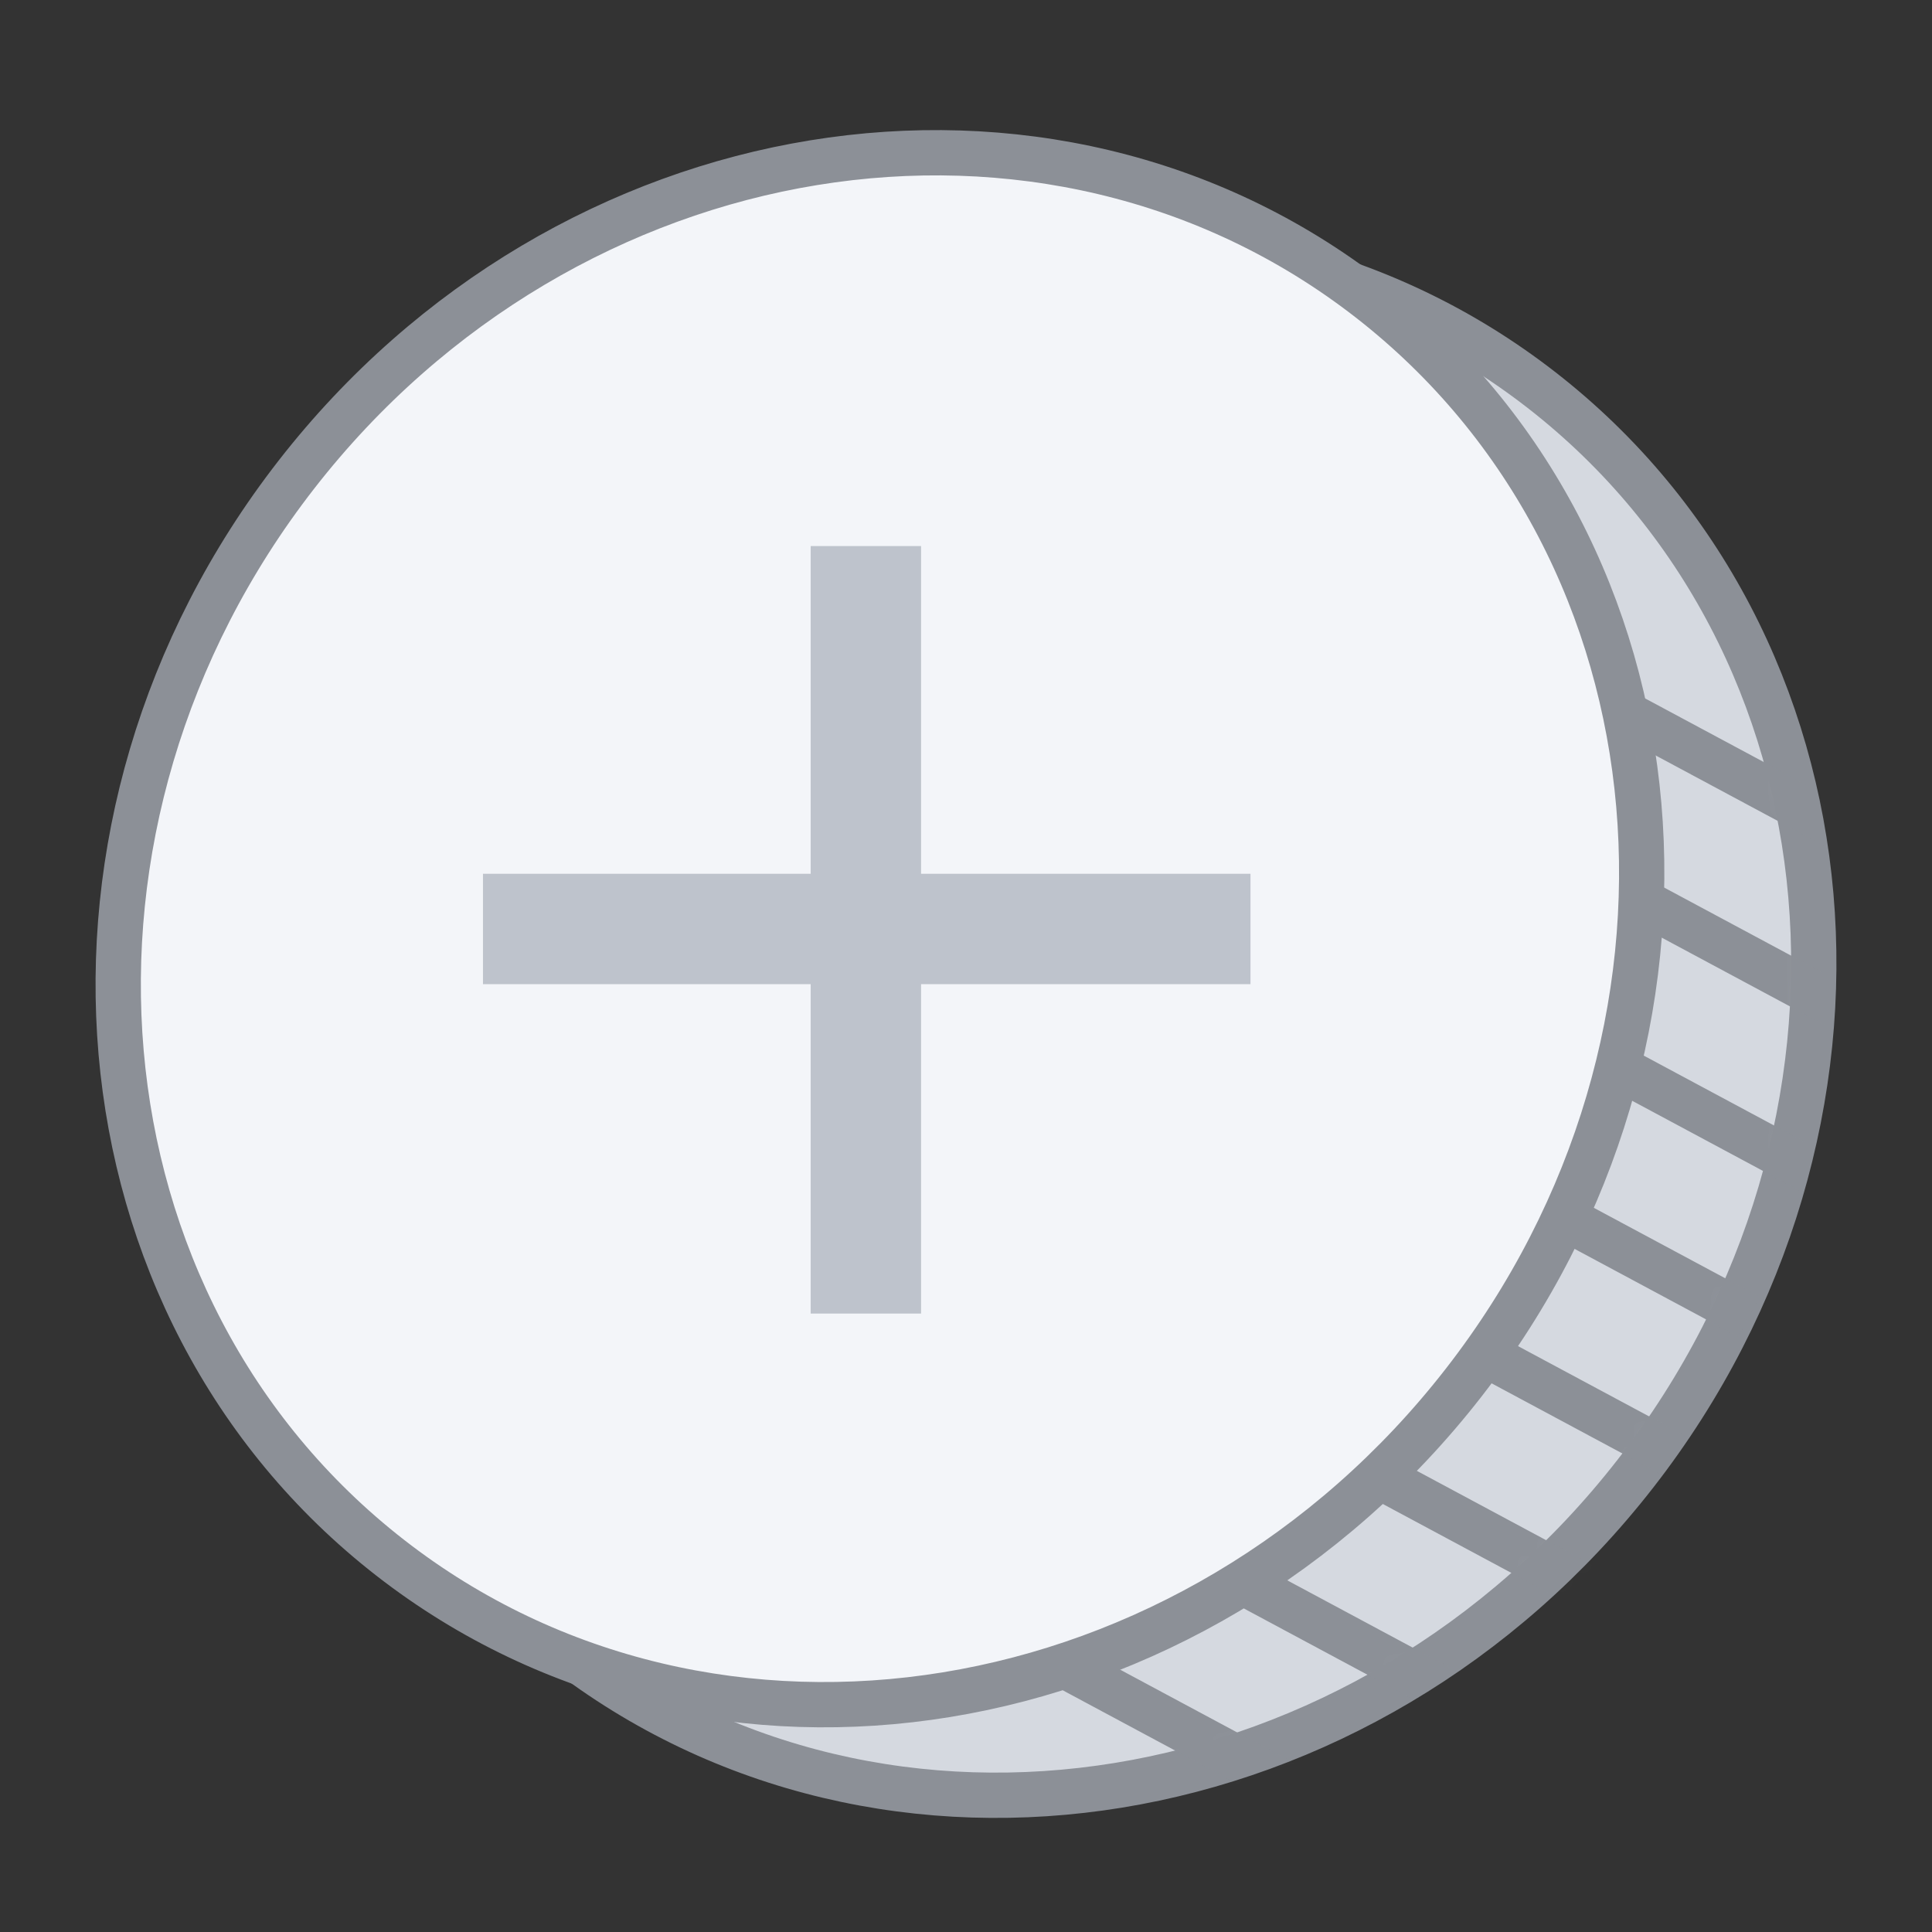 <svg width="100" height="100" viewBox="0 0 100 100" fill="none" xmlns="http://www.w3.org/2000/svg">
<rect x="0" y="0" width="100" height="100" fill="#333333" stroke="none"/>
<g clip-path="url(#clip0_676_24669)">
<path d="M84.658 76.264C98.654 58.279 96.477 33.175 79.796 20.194C63.114 7.212 38.245 11.268 24.249 29.253C10.253 47.239 12.43 72.342 29.112 85.323C45.793 98.305 70.662 94.249 84.658 76.264Z" fill="#D5D9E0" stroke="#8C9097" stroke-width="2.344" stroke-miterlimit="10"/>
<mask id="mask0_676_24669" style="mask-type:luminance" maskUnits="userSpaceOnUse" x="15" y="12" width="79" height="81">
<path d="M84.657 76.264C98.653 58.279 96.476 33.175 79.795 20.194C63.113 7.212 38.244 11.268 24.248 29.253C10.252 47.239 12.429 72.342 29.111 85.323C45.792 98.305 70.661 94.249 84.657 76.264Z" fill="white"/>
</mask>
<g mask="url(#mask0_676_24669)">
<path d="M75.085 96.925L45.58 81.104" stroke="#8C9097" stroke-width="2.344" stroke-miterlimit="10"/>
<path d="M78.943 89.732L49.438 73.911" stroke="#8C9097" stroke-width="2.344" stroke-miterlimit="10"/>
<path d="M82.8 82.536L53.296 66.715" stroke="#8C9097" stroke-width="2.344" stroke-miterlimit="10"/>
<path d="M86.659 75.341L57.154 59.52" stroke="#8C9097" stroke-width="2.344" stroke-miterlimit="10"/>
<path d="M90.516 68.147L61.012 52.326" stroke="#8C9097" stroke-width="2.344" stroke-miterlimit="10"/>
<path d="M94.375 60.952L64.87 45.131" stroke="#8C9097" stroke-width="2.344" stroke-miterlimit="10"/>
<path d="M98.232 53.756L68.728 37.935" stroke="#8C9097" stroke-width="2.344" stroke-miterlimit="10"/>
<path d="M102.09 46.563L72.586 30.742" stroke="#8C9097" stroke-width="2.344" stroke-miterlimit="10"/>
</g>
<path d="M75.751 71.575C89.747 53.59 87.57 28.487 70.888 15.505C54.207 2.524 29.338 6.58 15.342 24.565C1.346 42.55 3.523 67.653 20.205 80.635C36.886 93.617 61.755 89.56 75.751 71.575Z" fill="#F3F5F9" stroke="#8C9097" stroke-width="2.344" stroke-miterlimit="10"/>
<path d="M41.961 67.99V50.94H24.998V45.227H41.961V28.264H47.674V45.227H64.725V50.94H47.674V67.99H41.961Z" fill="#BEC3CC"/>
</g>
<defs>
<clipPath id="clip0_676_24669">
<rect width="100" height="100" fill="white"/>
</clipPath>
</defs>
</svg>